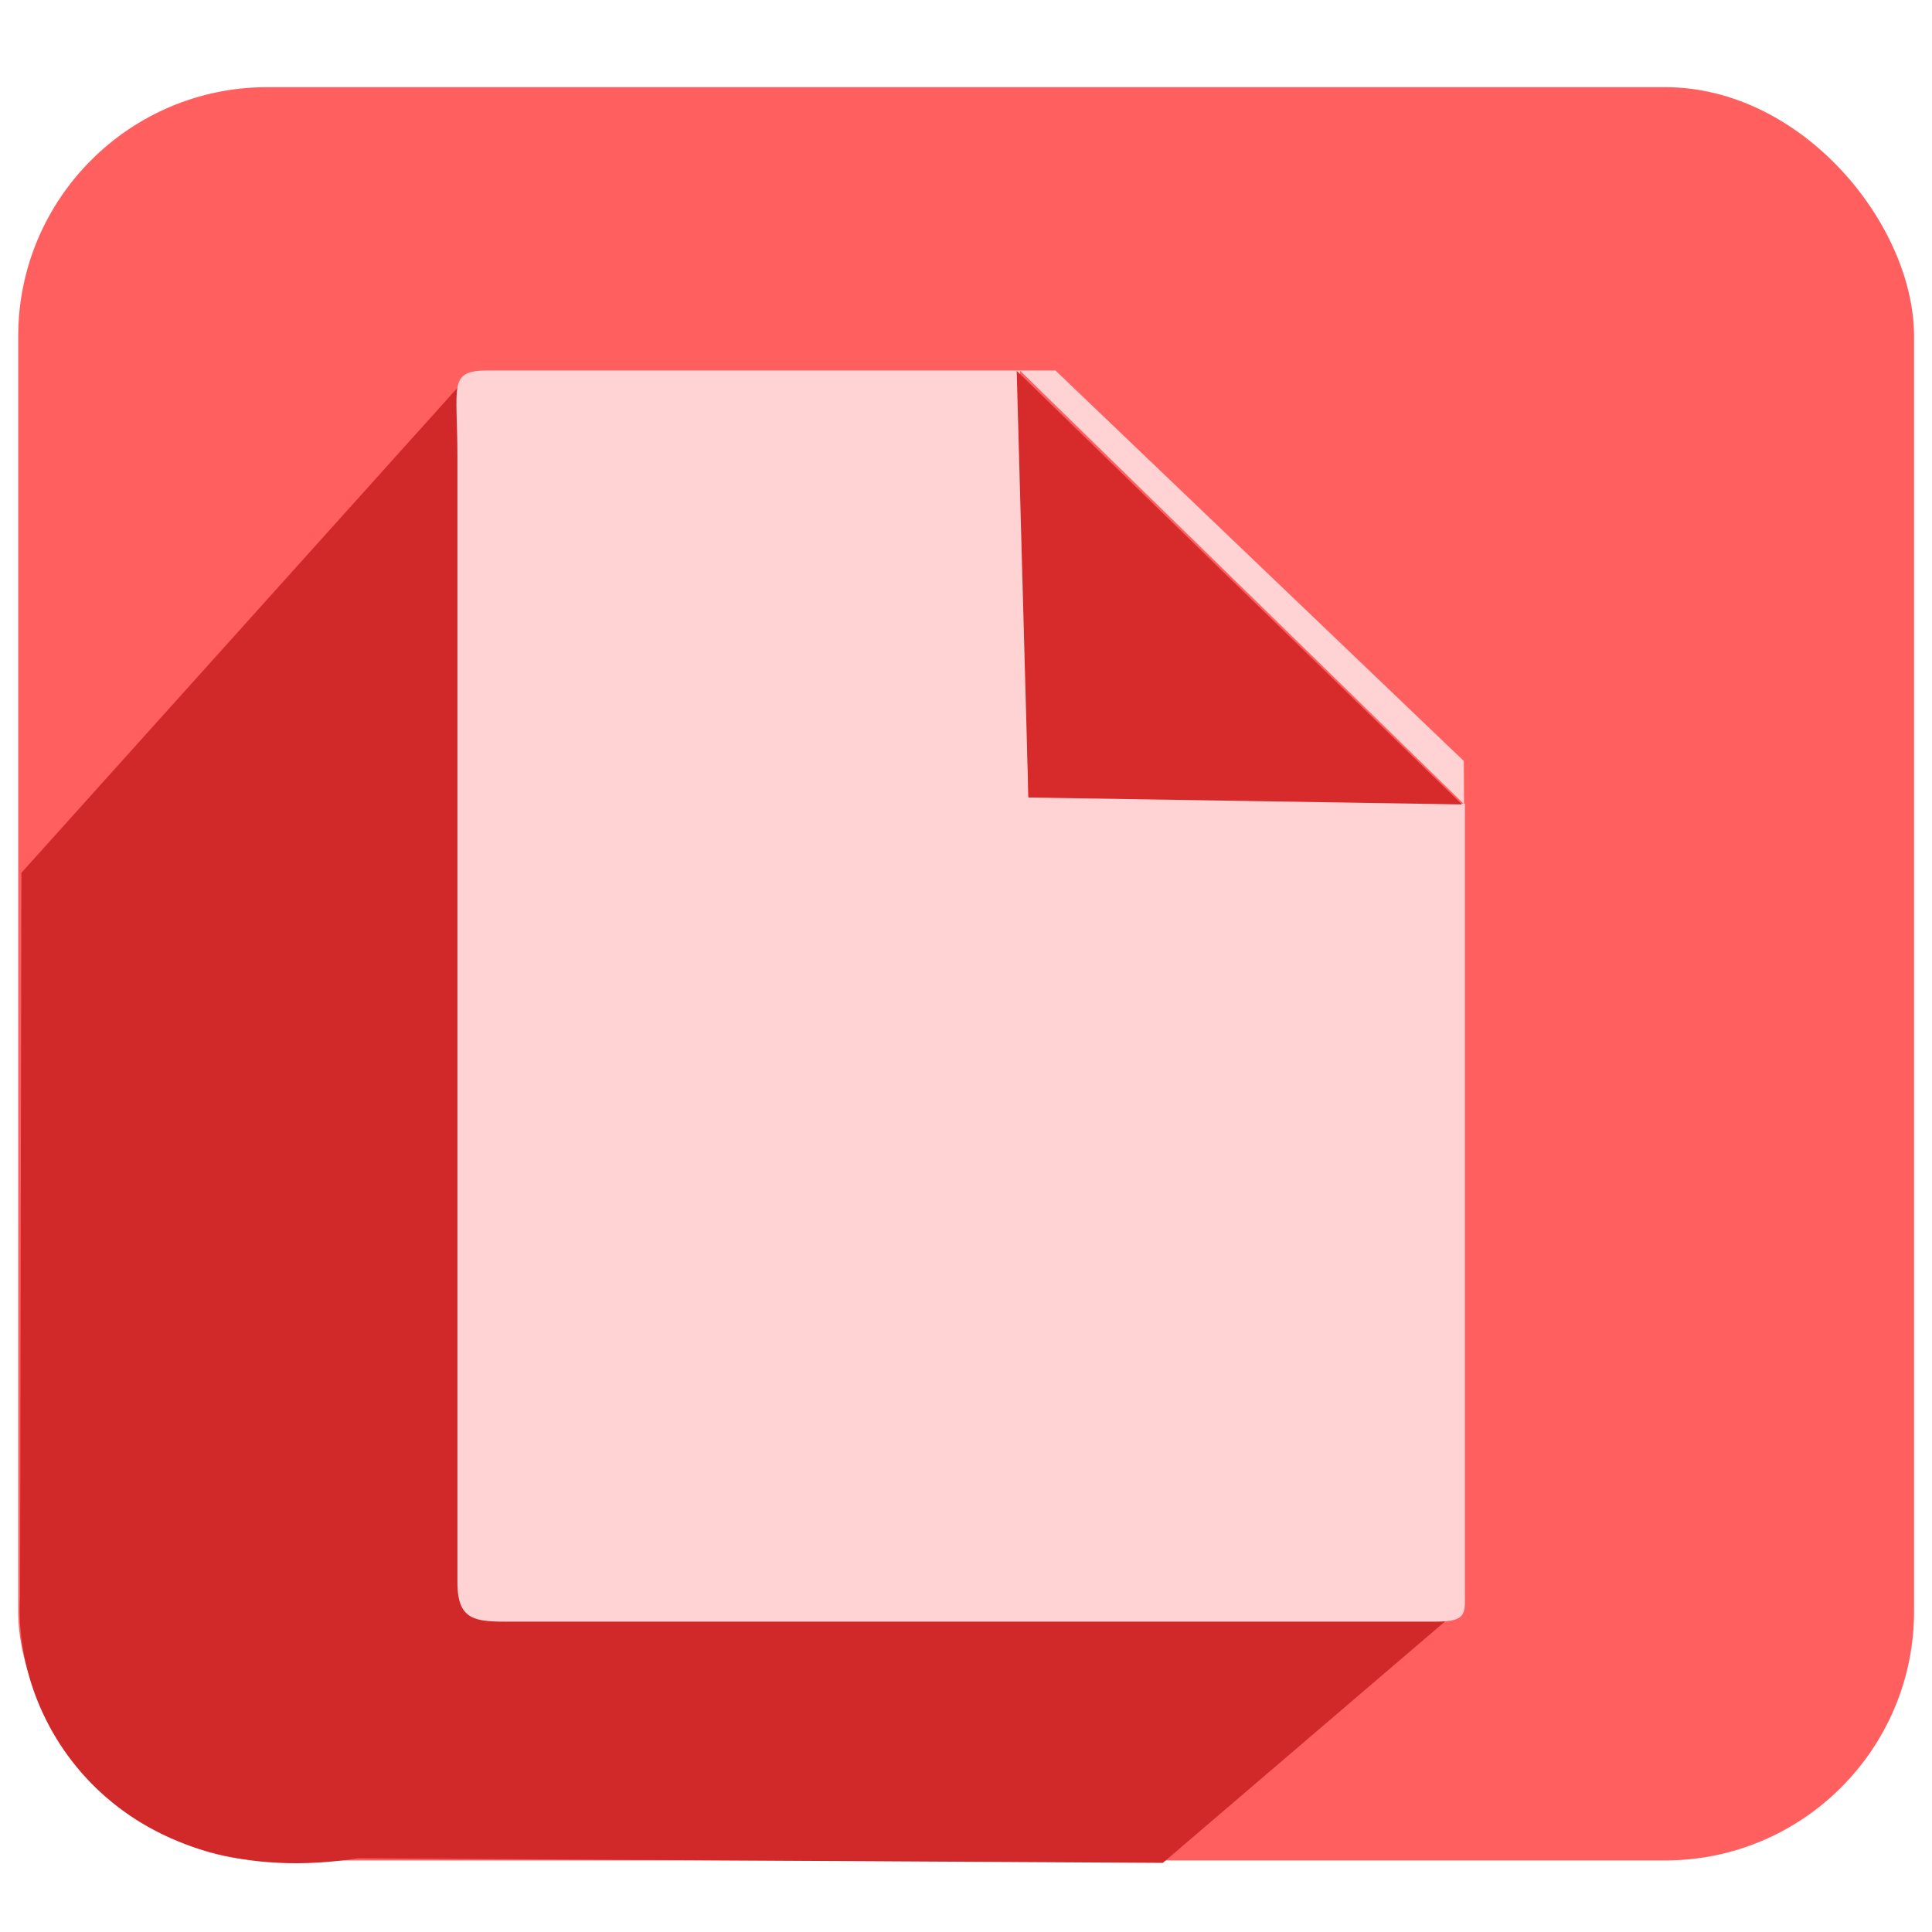 <?xml version="1.0" encoding="UTF-8" standalone="no"?>
<!-- Created with Inkscape (http://www.inkscape.org/) -->

<svg
   xmlns:dc="http://purl.org/dc/elements/1.1/"
   xmlns:cc="http://creativecommons.org/ns#"
   xmlns:rdf="http://www.w3.org/1999/02/22-rdf-syntax-ns#"
   xmlns:svg="http://www.w3.org/2000/svg"
   xmlns="http://www.w3.org/2000/svg"
   xmlns:xlink="http://www.w3.org/1999/xlink"
   xmlns:sodipodi="http://sodipodi.sourceforge.net/DTD/sodipodi-0.dtd"
   xmlns:inkscape="http://www.inkscape.org/namespaces/inkscape"
   width="256"
   height="256"
   id="svg2"
   version="1.1"
   inkscape:version="0.48.3.1 r9886"
   sodipodi:docname="folder-documents.svg">
  <defs
     id="defs4">
    <linearGradient
       inkscape:collect="always"
       id="linearGradient4011">
      <stop
         style="stop-color:#4d4d4d;stop-opacity:1;"
         offset="0"
         id="stop4013" />
      <stop
         style="stop-color:#4d4d4d;stop-opacity:0;"
         offset="1"
         id="stop4015" />
    </linearGradient>
    <linearGradient
       id="linearGradient4110">
      <stop
         style="stop-color:#000000;stop-opacity:1;"
         offset="0"
         id="stop4112" />
      <stop
         style="stop-color:#ffffff;stop-opacity:1;"
         offset="1"
         id="stop4114" />
    </linearGradient>
    <linearGradient
       inkscape:collect="always"
       id="linearGradient4019">
      <stop
         style="stop-color:#ffffff;stop-opacity:1;"
         offset="0"
         id="stop4021" />
      <stop
         style="stop-color:#ffffff;stop-opacity:0;"
         offset="1"
         id="stop4023" />
    </linearGradient>
    <linearGradient
       inkscape:collect="always"
       id="linearGradient3977">
      <stop
         style="stop-color:#000000;stop-opacity:1;"
         offset="0"
         id="stop3979" />
      <stop
         style="stop-color:#000000;stop-opacity:0;"
         offset="1"
         id="stop3981" />
    </linearGradient>
    <linearGradient
       id="linearGradient3864">
      <stop
         style="stop-color:#ffffff;stop-opacity:1;"
         offset="0"
         id="stop3866" />
      <stop
         style="stop-color:#d5d5d5;stop-opacity:0;"
         offset="1"
         id="stop3868" />
    </linearGradient>
    <linearGradient
       id="linearGradient3815">
      <stop
         style="stop-color:#e0f2fe;stop-opacity:1;"
         offset="0"
         id="stop3817" />
      <stop
         style="stop-color:#075e99;stop-opacity:1;"
         offset="1"
         id="stop3819" />
    </linearGradient>
    <linearGradient
       id="linearGradient3805">
      <stop
         style="stop-color:#989898;stop-opacity:1;"
         offset="0"
         id="stop3807" />
      <stop
         style="stop-color:#2a2a2a;stop-opacity:0.95;"
         offset="1"
         id="stop3809" />
    </linearGradient>
    <linearGradient
       id="linearGradient3909">
      <stop
         style="stop-color:#909090;stop-opacity:1;"
         offset="0"
         id="stop3911" />
      <stop
         style="stop-color:#cfcfcf;stop-opacity:1;"
         offset="1"
         id="stop3913" />
    </linearGradient>
    <linearGradient
       inkscape:collect="always"
       xlink:href="#linearGradient3805"
       id="linearGradient3811"
       x1="141.332"
       y1="860.943"
       x2="141.746"
       y2="895.386"
       gradientUnits="userSpaceOnUse"
       gradientTransform="translate(-3.965,-19.823)" />
    <linearGradient
       inkscape:collect="always"
       xlink:href="#linearGradient3864"
       id="linearGradient3900"
       gradientUnits="userSpaceOnUse"
       gradientTransform="translate(-0.214,778.766)"
       x1="88.987"
       y1="81.556"
       x2="88.843"
       y2="129.873" />
    <linearGradient
       inkscape:collect="always"
       xlink:href="#linearGradient3909"
       id="linearGradient3903"
       gradientUnits="userSpaceOnUse"
       gradientTransform="translate(0.603,-20.851)"
       x1="107.043"
       y1="1026.591"
       x2="113.804"
       y2="879.611" />
    <linearGradient
       inkscape:collect="always"
       xlink:href="#linearGradient3815"
       id="linearGradient3922"
       x1="188.395"
       y1="277.653"
       x2="179.107"
       y2="341.375"
       gradientUnits="userSpaceOnUse"
       gradientTransform="matrix(0.871,0,0,0.997,-106.285,599.948)" />
    <linearGradient
       id="linearGradient3815-1">
      <stop
         style="stop-color:#e0f2fe;stop-opacity:1;"
         offset="0"
         id="stop3817-9" />
      <stop
         style="stop-color:#01131f;stop-opacity:1;"
         offset="1"
         id="stop3819-2" />
    </linearGradient>
    <linearGradient
       y2="327.966"
       x2="195.484"
       y1="272.692"
       x1="205.841"
       gradientTransform="matrix(0.871,0,0,0.997,-208.261,580.03)"
       gradientUnits="userSpaceOnUse"
       id="linearGradient3939"
       xlink:href="#linearGradient3815-1"
       inkscape:collect="always" />
    <linearGradient
       inkscape:collect="always"
       xlink:href="#linearGradient3977"
       id="linearGradient3983"
       x1="114.408"
       y1="858.761"
       x2="252.527"
       y2="932.05"
       gradientUnits="userSpaceOnUse" />
    <radialGradient
       inkscape:collect="always"
       xlink:href="#linearGradient4019"
       id="radialGradient4025"
       cx="120.922"
       cy="141.025"
       fx="120.922"
       fy="141.025"
       r="127.605"
       gradientTransform="matrix(0.679,0.006,-0.005,0.546,39.472,63.274)"
       gradientUnits="userSpaceOnUse" />
    <linearGradient
       inkscape:collect="always"
       xlink:href="#linearGradient4011"
       id="linearGradient4067"
       gradientUnits="userSpaceOnUse"
       x1="230.381"
       y1="351.509"
       x2="151.036"
       y2="-65.24" />
    <linearGradient
       inkscape:collect="always"
       xlink:href="#linearGradient4011"
       id="linearGradient4069"
       gradientUnits="userSpaceOnUse"
       x1="230.381"
       y1="351.509"
       x2="151.036"
       y2="-65.24" />
    <linearGradient
       inkscape:collect="always"
       xlink:href="#linearGradient4011"
       id="linearGradient4071"
       gradientUnits="userSpaceOnUse"
       x1="230.381"
       y1="351.509"
       x2="151.036"
       y2="-65.24" />
    <linearGradient
       inkscape:collect="always"
       xlink:href="#linearGradient4110"
       id="linearGradient4073"
       gradientUnits="userSpaceOnUse"
       gradientTransform="translate(5.607,792.357)"
       x1="76.127"
       y1="261.664"
       x2="71.132"
       y2="22.086" />
  </defs>
  <sodipodi:namedview
     id="base"
     pagecolor="#ffffff"
     bordercolor="#666666"
     borderopacity="1.0"
     inkscape:pageopacity="0.0"
     inkscape:pageshadow="2"
     inkscape:zoom="2.1754676"
     inkscape:cx="70.148059"
     inkscape:cy="119.03799"
     inkscape:document-units="px"
     inkscape:current-layer="layer1"
     showgrid="false"
     showguides="true"
     inkscape:guide-bbox="true"
     inkscape:window-width="1914"
     inkscape:window-height="1031"
     inkscape:window-x="0"
     inkscape:window-y="25"
     inkscape:window-maximized="1" />
  <g
     inkscape:label="Layer 1"
     inkscape:groupmode="layer"
     id="layer1"
     transform="translate(0,-796.362)">
    <rect
       style="fill:#ff5f5f;fill-opacity:1;stroke:none"
       id="rect8672-0-7-2-5-1-4-0-2"
       width="251.212"
       height="234.973"
       x="2.412"
       y="807.91"
       ry="33.013" />
    <path
       style="fill:#d12929;fill-opacity:1;stroke:none"
       d="M 62.221,845.964 2.833,912.017 2.663,1007.974 c -1.037,18.434 14.775,39.249 44.775,34.622 l 106.642,0.607 39.644,-33.913 -27.956,-66.475 z"
       id="path8893-0-6-3-9-6-5-0"
       inkscape:connector-curvature="0"
       sodipodi:nodetypes="cccccccc" />
    <g
       style="fill:#ffd3d3;fill-opacity:1;fill-rule:evenodd"
       id="Capa_x0020_1-5-9-9-3-0"
       transform="matrix(0.565,0,0,0.575,33.236,842.516)">
      <path
         class="fil0"
         d="m 90.727,5.103 89.656,0 1.959,98.226 102.383,1.615 0,181.938 c 0,4.615 0.501,6.544 -6.712,6.544 l -214.617,0 c -9.906,0 -14.944,0.67 -14.944,-9.038 l 0,-259.442 c 0,-16.699 -2.271,-19.843 7.317,-19.843 z"
         id="path10-4-1-2-0-1"
         inkscape:connector-curvature="0"
         style="fill:#ffd3d3;fill-opacity:1"
         sodipodi:nodetypes="ccccssssscc" />
      <path
         class="fil1"
         d="m 181.115,5.851 103.411,99.197 -0.05,-9.948 -95.771,-89.996 -8.347,0 z"
         id="path12-7-4-7-3-2"
         inkscape:connector-curvature="0"
         style="fill:#ffd3d3;fill-opacity:1"
         sodipodi:nodetypes="cccccc" />
    </g>
    <path
       style="fill:#d72a2a;fill-opacity:1;stroke:none"
       d="m 134.718,845.499 1.553,56.537 57.448,0.917 z"
       id="path4678-2-1-7-8-8"
       inkscape:connector-curvature="0" />
  </g>
</svg>
